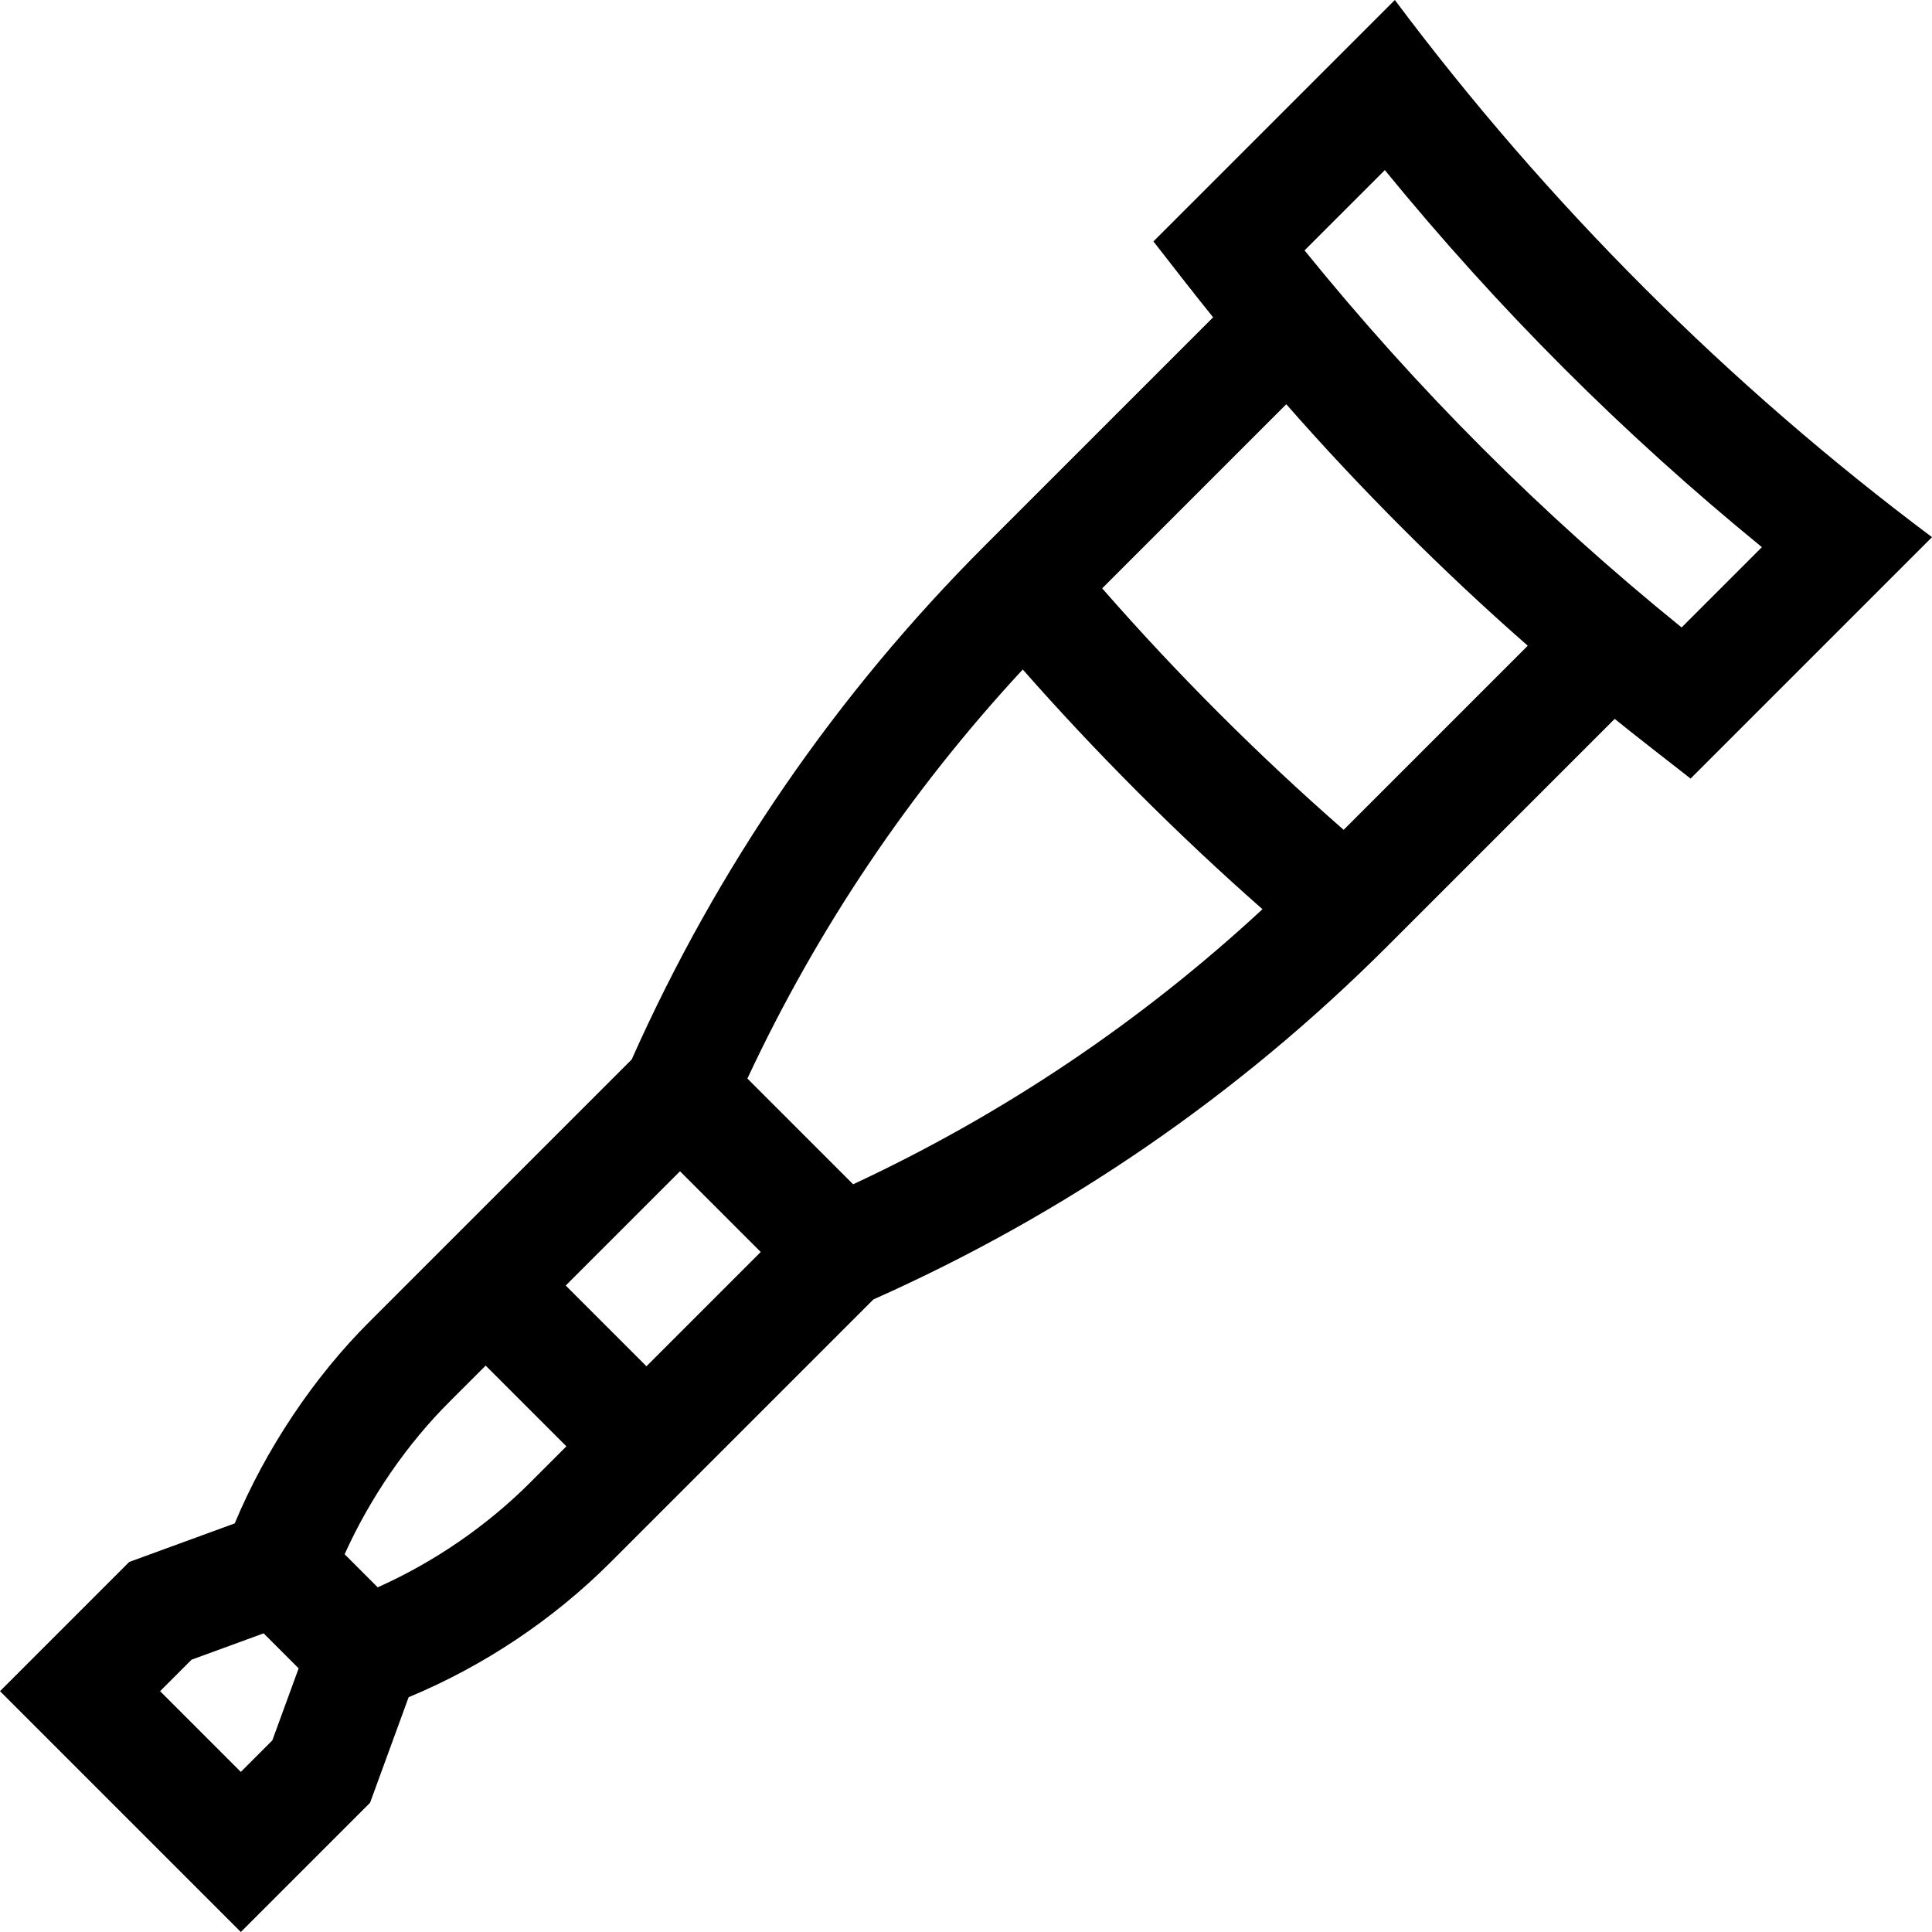 <svg id="Capa_1" enable-background="new 0 0 511.996 511.996" height="512" viewBox="0 0 511.996 511.996" width="512" xmlns="http://www.w3.org/2000/svg"><path d="m369.646.001-63.978 63.979c5.004 6.406 10.119 13.05 15.819 20.111l-60.437 60.437c-39.461 39.461-70.956 85.294-93.647 136.245l-69.385 69.385c-14.858 14.756-27.65 33.967-35.812 53.553l-27.958 10.216-34.248 34.248 63.821 63.821 34.248-34.248 10.222-27.972c19.904-8.281 38.292-20.542 53.512-35.762l69.656-69.656c50.952-22.689 96.781-54.181 136.248-93.648l60.2-60.2c4.154 3.397 15.295 12.07 20.112 15.818l63.978-63.978c-53.893-40.312-102.018-88.417-142.351-142.349zm-2.652 45.079c30.138 36.888 63.036 69.784 99.924 99.922l-21.278 21.278c-37.048-30.009-69.916-62.874-99.923-99.923zm-266.898 375.577-8.766-8.766c6.675-14.84 16.529-29.226 27.864-40.484l9.513-9.513 21.394 21.394-9.513 9.513c-11.61 11.611-25.471 21.128-40.492 27.856zm71.219-58.582-21.394-21.394 30.287-30.287 21.394 21.394zm26.749-76.25c18.622-39.838 43.119-76.199 72.977-108.404 19.125 21.747 40.969 43.696 63.526 63.527-32.234 29.839-68.618 54.306-108.481 72.898zm-134.243 183.744-21.394-21.394 8.346-8.346 19.092-6.977 9.279 9.279-6.977 19.092zm292.257-249.657c-22.695-19.849-44.144-41.297-63.993-63.993l48.79-48.79c19.33 22.048 41.126 43.953 63.993 63.993z"/></svg>